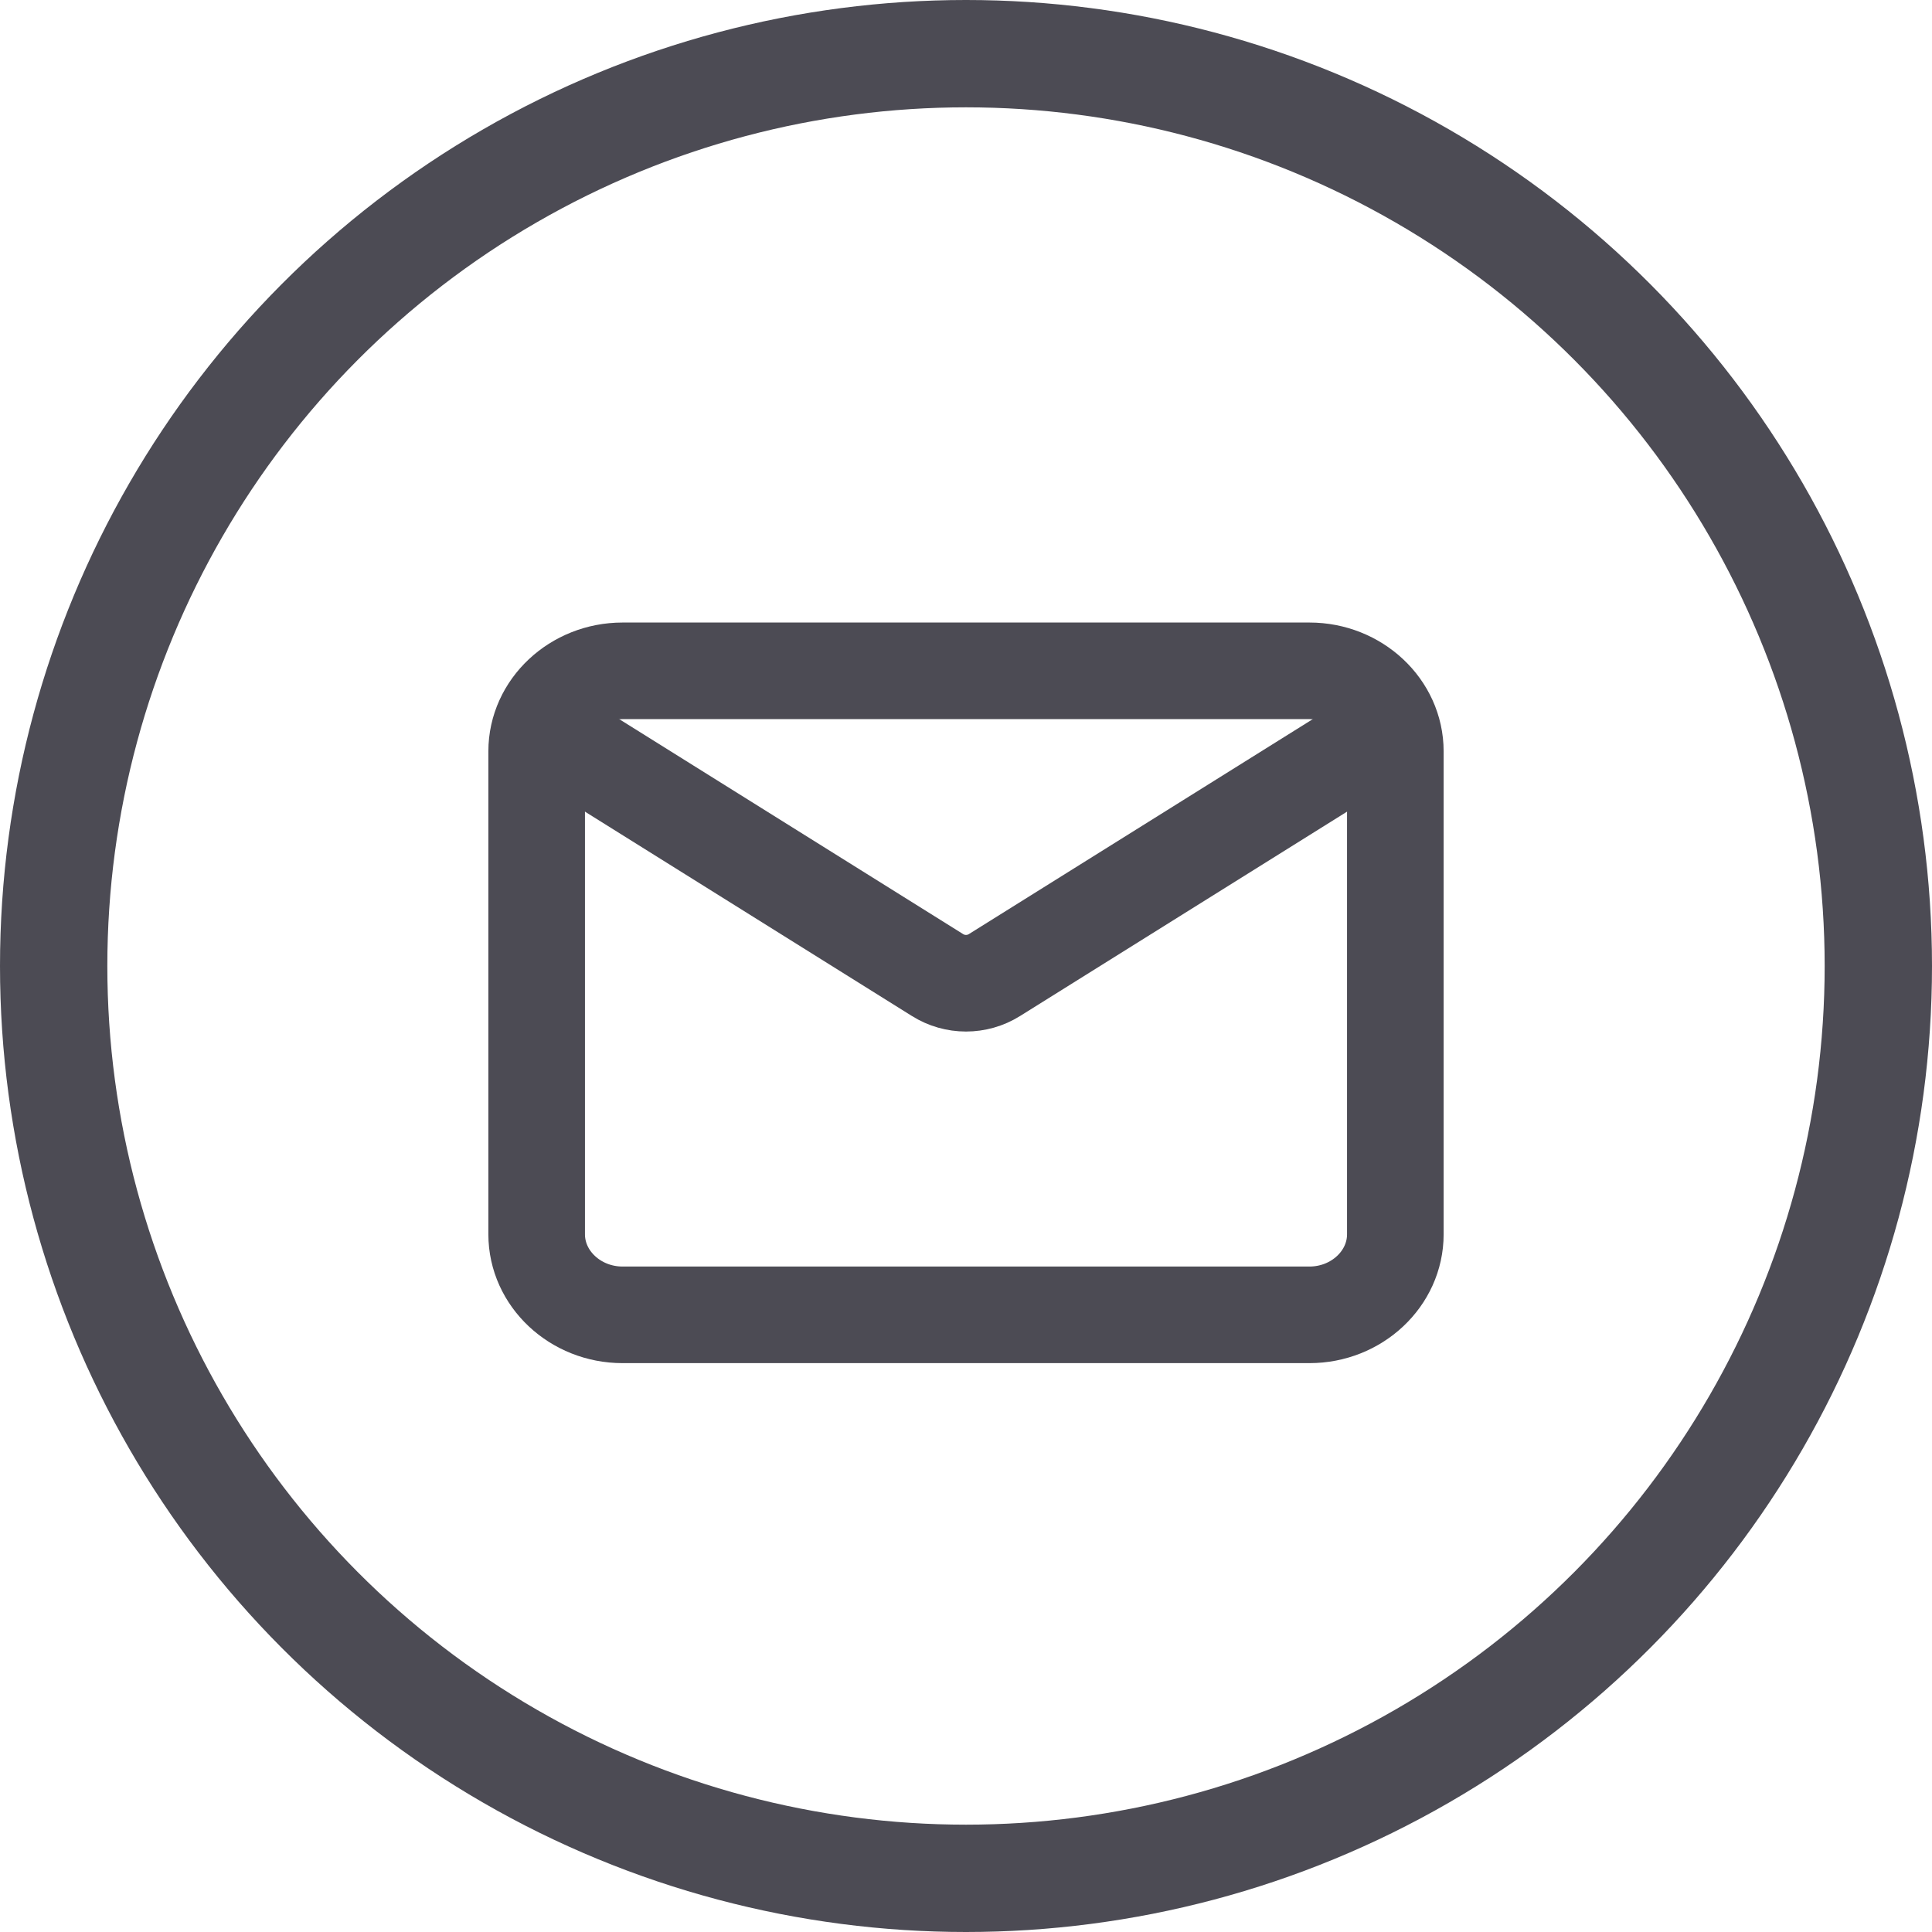 

<svg xmlns="http://www.w3.org/2000/svg" width="36" height="36">
  <g fill="none" fill-rule="evenodd" stroke="#4C4B54">
    <g stroke-width="1.8">
      <path stroke-linejoin="round" d="M11.6 12.5h12.8c.88 0 1.6.675 1.6 1.5v9c0 .825-.72 1.5-1.6 1.5H11.6c-.88 0-1.6-.675-1.6-1.5v-9c0-.825.72-1.5 1.6-1.5z"/>
      <path d="M26 13.5l-7.47 4.669c-.324.203-.736.203-1.06 0L10 13.5h0"/>
    </g>
    <circle cx="18" cy="18" r="17" stroke-width="2"/>
  </g>
</svg>